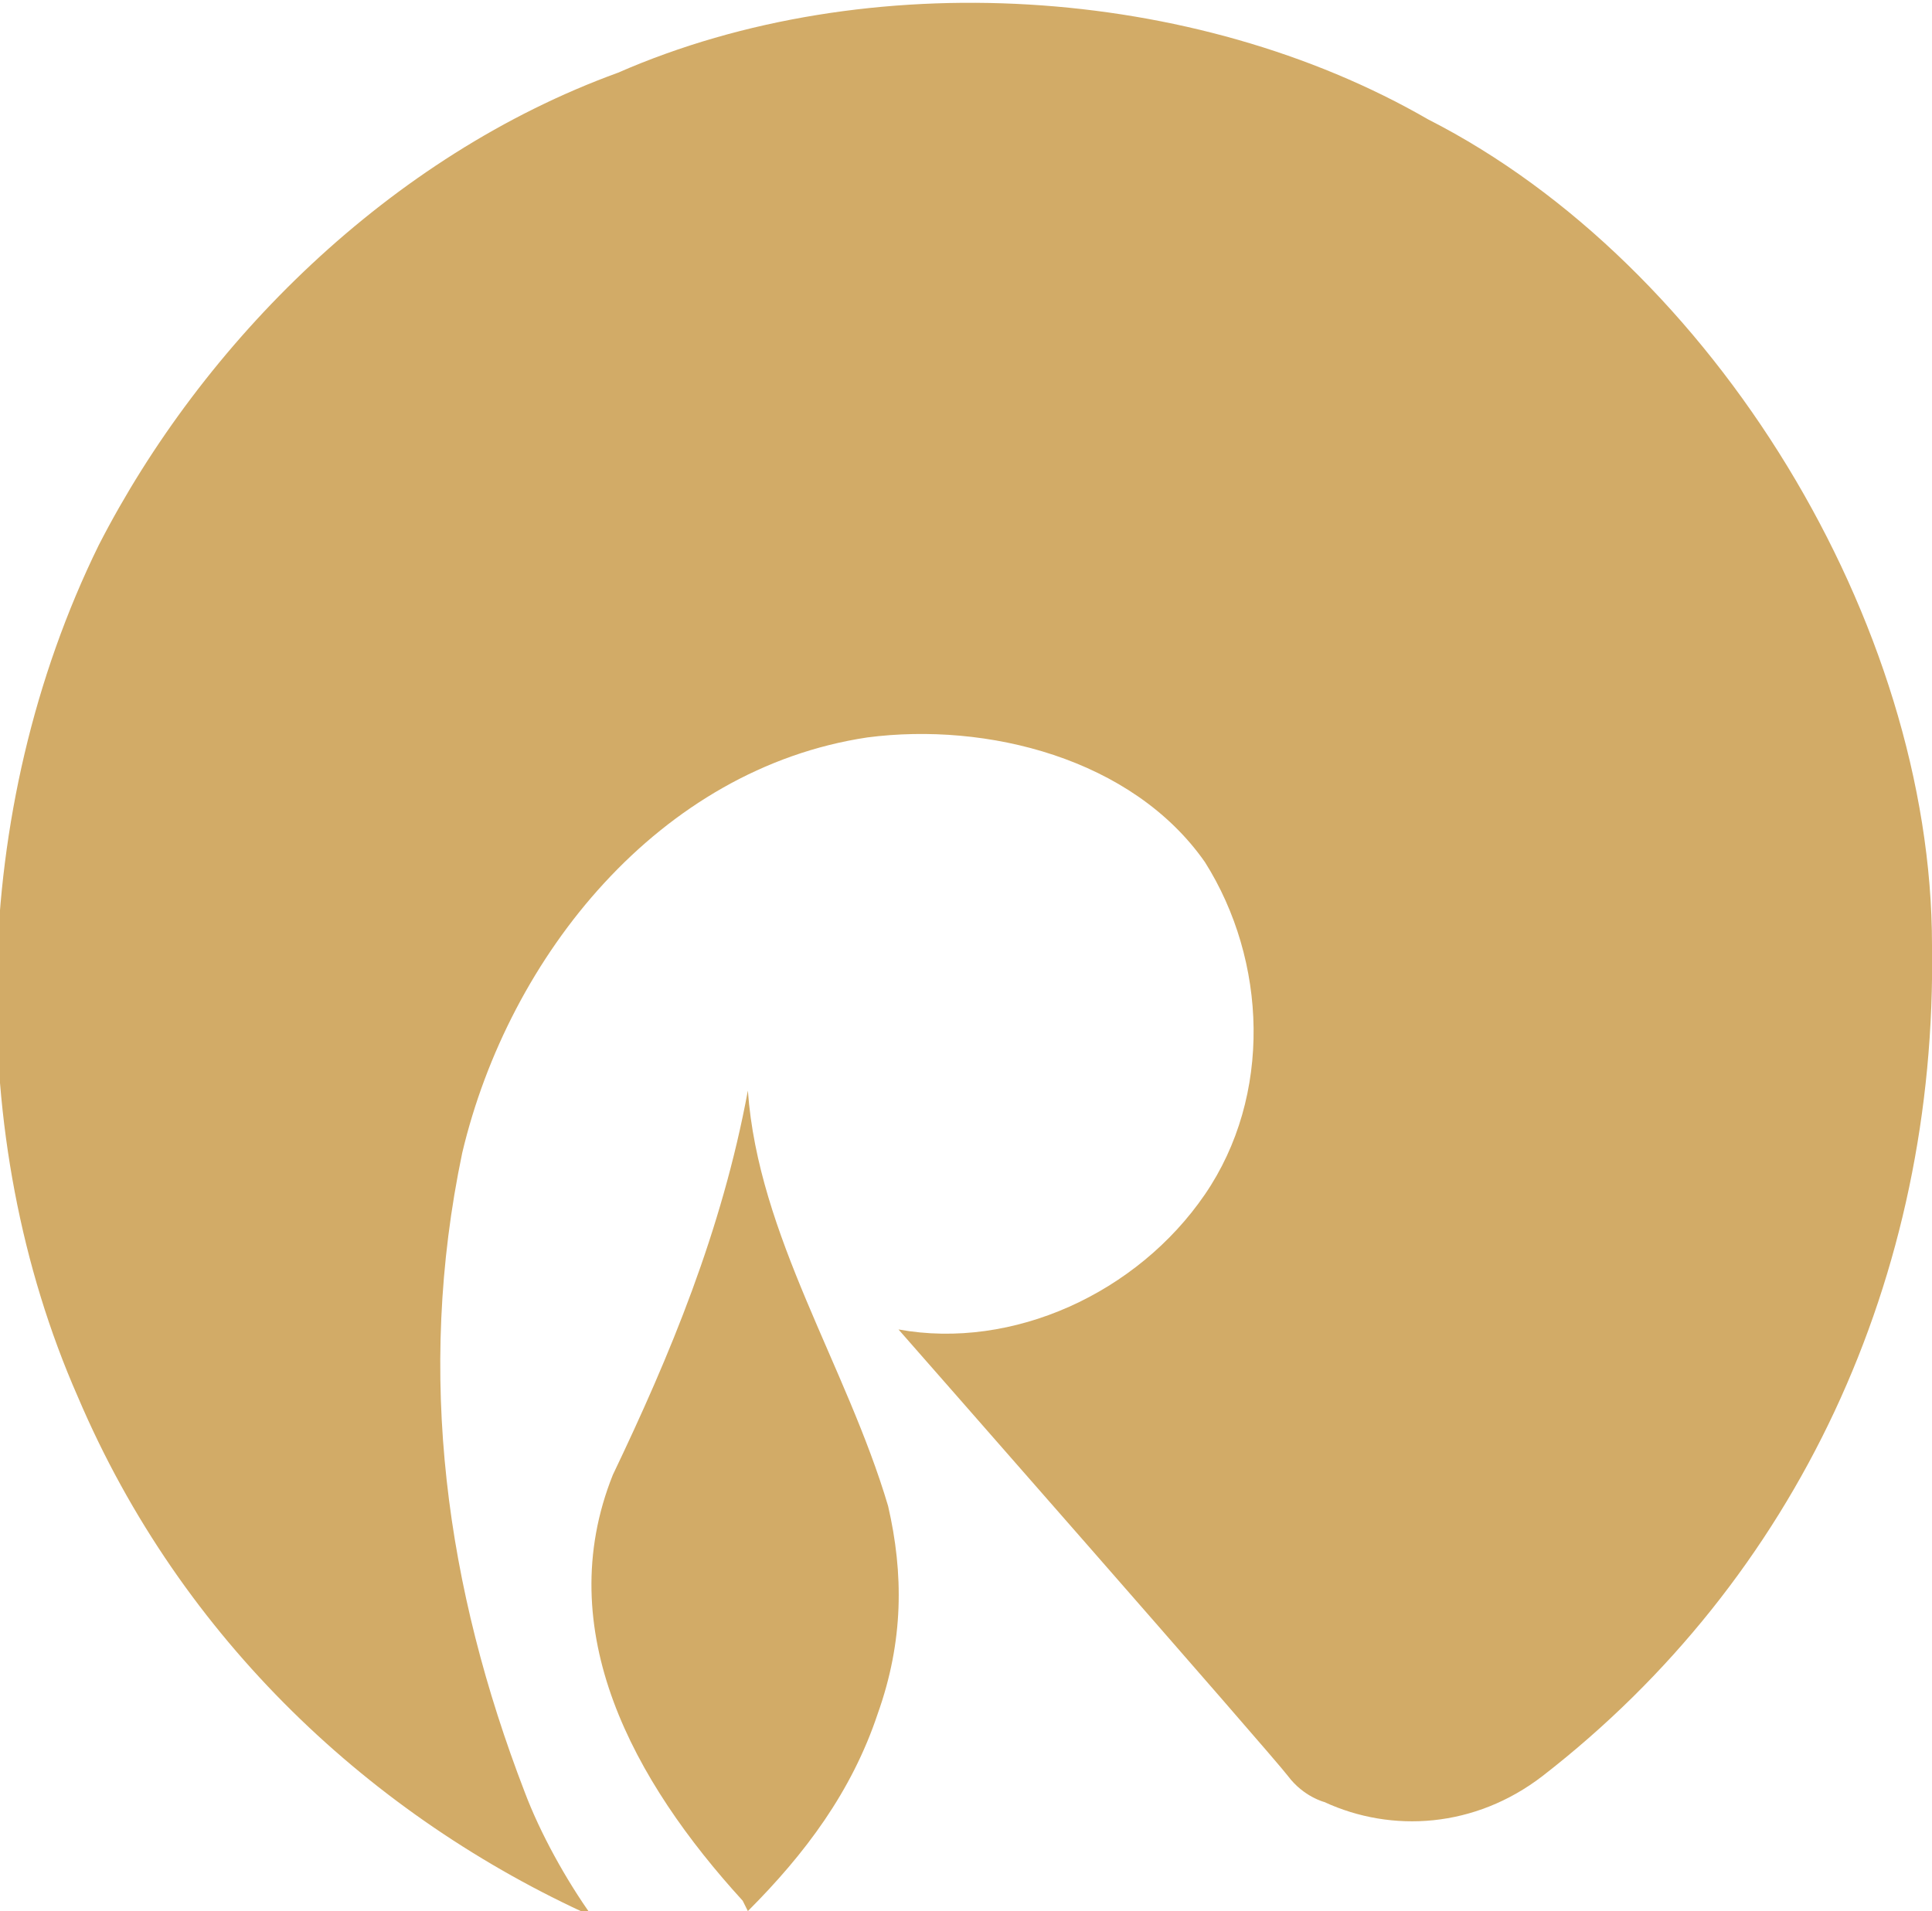 <svg version="1.1" id="Layer_1" xmlns:x="ns_extend;" xmlns:i="ns_ai;" xmlns:graph="ns_graphs;" xmlns="http://www.w3.org/2000/svg" xmlns:xlink="http://www.w3.org/1999/xlink" x="0px" y="0px" viewBox="0 0 37.2 36.8" style="enable-background:new 0 0 37.2 36.8;" xml:space="preserve">
 <style type="text/css">
  .st0{fill:#D2AB67;}
 </style>
 <g>
  <g>
   <path class="st0" d="M29.7,34.2c-1.3,1-2.9,1.1-4.2,0.5c0,0-0.4-0.1-0.7-0.5c-0.3-0.4-7.5-8.6-7.5-8.6l0,0
			c2.2,0.4,4.6-0.7,5.9-2.6c1.3-1.9,1.2-4.5,0-6.4c-1.4-2-4.2-2.7-6.5-2.4c-4,0.6-6.9,4.2-7.8,8c-0.9,4.3-0.3,8.4,1.2,12.3
			c0.3,0.8,0.8,1.7,1.3,2.4c-4.2-1.9-7.9-5.3-9.9-10c-2.2-5-2.1-11.3,0.4-16.4c2-3.9,5.6-7.5,10-9.1C16.7-0.7,23-0.3,27.5,2.3
			c5.5,2.8,9.7,9.7,9.7,15.9C37.3,24.6,34.6,30.4,29.7,34.2">
   </path>
   <path class="st0" d="M14.3,36.6c-2.1-2.3-3.7-5.2-2.5-8.2c1.1-2.3,2.1-4.7,2.6-7.4c0.2,2.8,1.9,5.3,2.7,8c0.3,1.3,0.3,2.6-0.2,4
			c-0.5,1.5-1.4,2.7-2.5,3.8L14.3,36.6z">
   </path>
  </g>
 </g>
</svg>